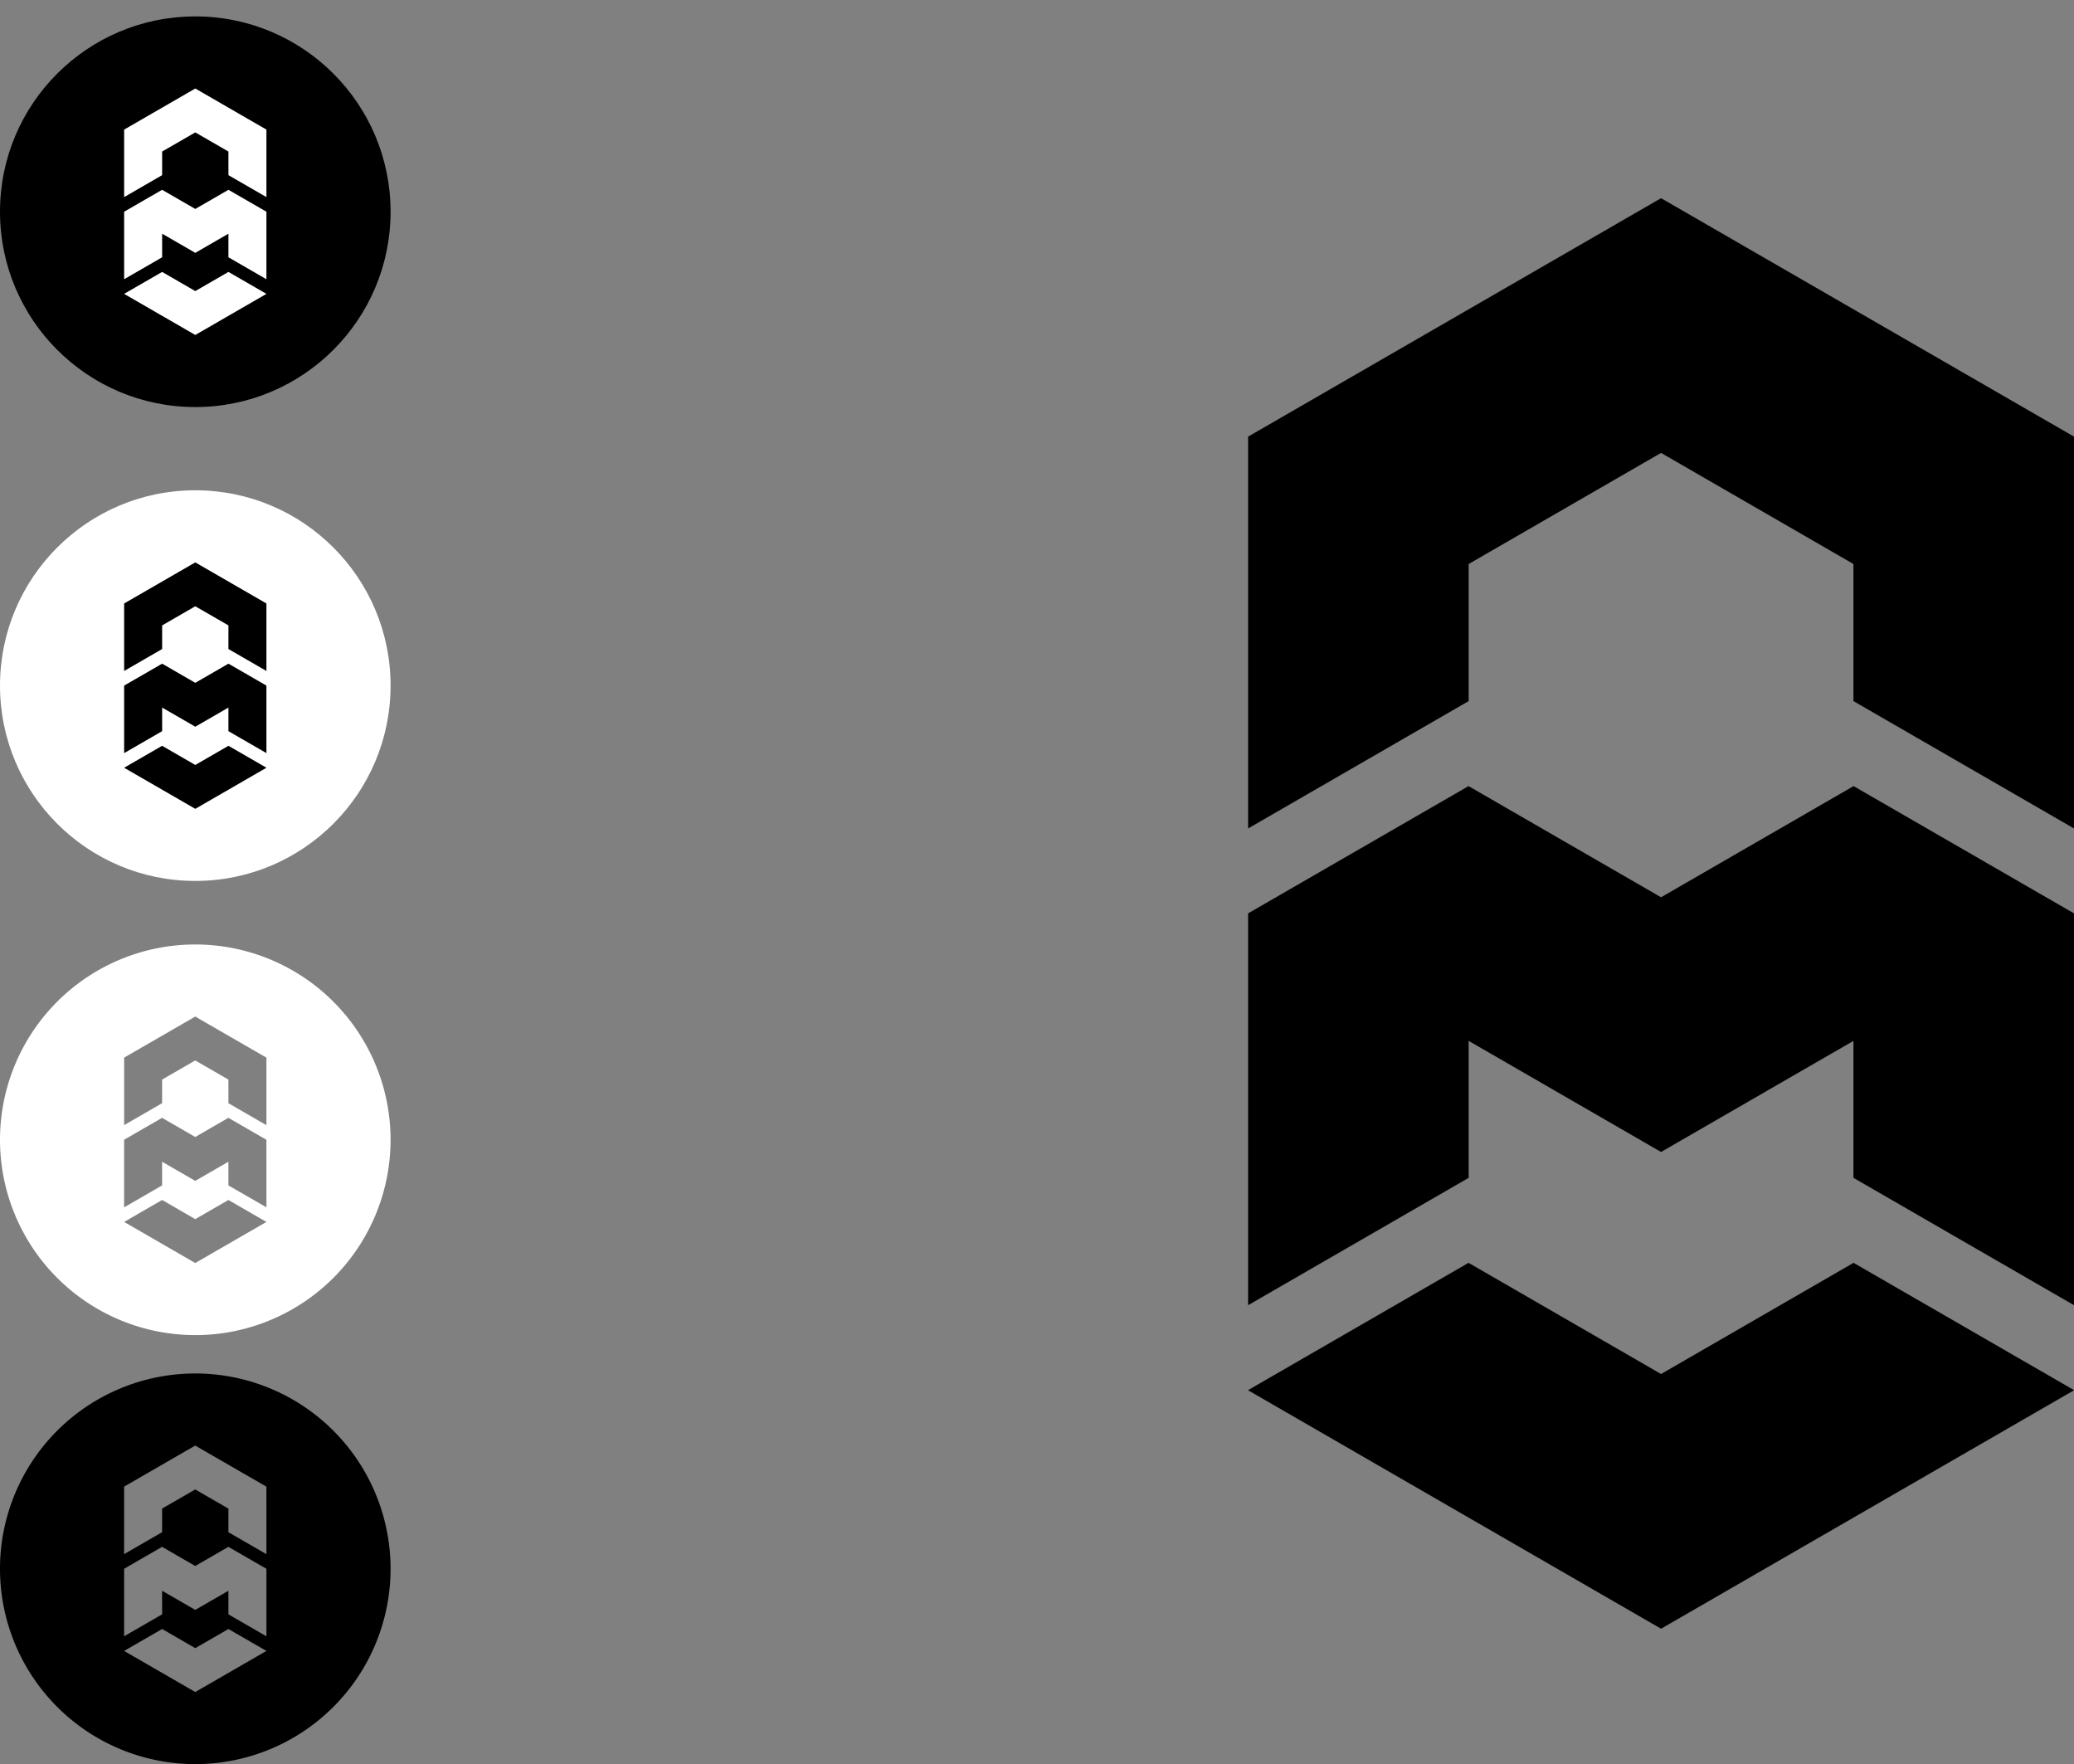 <svg id="Layer_1" data-name="Layer 1" xmlns="http://www.w3.org/2000/svg" viewBox="0 0 1376.15 1170.35"><rect x="0" y="0" width="1376.15" height="1170.35" fill="#808080" stroke="none"/><defs><style>.cls-1{fill:#fff;}</style></defs><path d="M749.87,169.65l.13.07v-.15Z" transform="translate(352.15 -169.57)"/><path d="M749.74,169.57v.15l.13-.07Z" transform="translate(352.15 -169.57)"/><polygon points="1376.15 289.67 1376.15 549.62 1229.8 465.12 1229.8 374.17 1102.15 300.47 974.5 374.17 974.5 465.12 828.15 549.62 828.15 289.67 1102.15 131.48 1376.15 289.67"/><polygon points="1229.8 837.74 1376.15 922.23 1376.15 922.34 1102.15 1080.53 828.15 922.34 828.15 922.23 974.5 837.74 974.5 837.84 1102.15 911.55 1229.8 837.84 1229.8 837.74"/><polygon points="1376.15 605.95 1376.15 865.9 1229.8 781.4 1229.8 690.55 1102.15 764.25 974.5 690.55 974.5 781.4 828.15 865.9 828.15 605.95 974.5 521.46 974.5 521.57 1102.15 595.27 1229.8 521.57 1229.8 521.46 1376.15 605.95"/><circle class="cls-1" cx="129.58" cy="454.85" r="129.58"/><polygon points="176.78 400.36 176.78 445.14 151.57 430.58 151.57 414.91 129.58 402.21 107.58 414.91 107.58 430.58 82.37 445.14 82.37 400.36 129.58 373.1 176.78 400.36"/><polygon points="151.57 494.77 176.78 509.33 176.78 509.35 129.58 536.6 82.37 509.35 82.37 509.33 107.58 494.77 107.58 494.79 129.58 507.49 151.57 494.79 151.57 494.77"/><polygon points="176.78 454.84 176.78 499.63 151.57 485.07 151.57 469.42 129.58 482.11 107.58 469.42 107.58 485.07 82.37 499.63 82.37 454.84 107.58 440.29 107.58 440.3 129.58 453 151.57 440.3 151.57 440.29 176.78 454.84"/><circle cx="129.58" cy="140.47" r="129.58"/><polygon class="cls-1" points="176.78 85.98 176.78 130.76 151.57 116.2 151.57 100.53 129.58 87.84 107.58 100.53 107.58 116.2 82.37 130.76 82.37 85.98 129.58 58.72 176.78 85.98"/><polygon class="cls-1" points="151.57 180.4 176.78 194.95 176.78 194.97 129.58 222.22 82.37 194.97 82.37 194.95 107.58 180.4 107.58 180.41 129.58 193.11 151.57 180.41 151.57 180.4"/><polygon class="cls-1" points="176.78 140.46 176.78 185.25 151.57 170.69 151.57 155.04 129.58 167.74 107.58 155.04 107.58 170.69 82.37 185.25 82.37 140.46 107.58 125.91 107.58 125.93 129.58 138.62 151.57 125.93 151.57 125.91 176.78 140.46"/><path class="cls-1" d="M-222.58,796.16A129.57,129.57,0,0,0-352.15,925.73a129.58,129.58,0,0,0,129.57,129.58A129.58,129.58,0,0,0-93,925.73,129.57,129.57,0,0,0-222.58,796.16Zm47.21,184.07-47.21,27.25-47.2-27.25v0l25.21-14.56v0l22,12.7,22-12.7v0l25.22,14.56Zm0-9.72L-200.59,956V940.29l-22,12.7-22-12.7V956l-25.21,14.56V925.72l25.21-14.55h0l22,12.7,22-12.7h0l25.22,14.55Zm0-54.49-25.22-14.56V885.79l-22-12.69-22,12.69v15.67L-269.78,916V871.23l47.2-27.25,47.21,27.25Z" transform="translate(352.15 -169.57)"/><path d="M-222.58,1080.77a129.57,129.57,0,0,0-129.57,129.57,129.58,129.58,0,0,0,129.57,129.58A129.58,129.58,0,0,0-93,1210.34,129.57,129.57,0,0,0-222.58,1080.77Zm47.21,184.07-47.21,27.25-47.2-27.25v0l25.21-14.56v0l22,12.7,22-12.7v0l25.22,14.56Zm0-9.72-25.22-14.56v-15.65l-22,12.69-22-12.69v15.65l-25.21,14.56v-44.79l25.21-14.55h0l22,12.7,22-12.7h0l25.22,14.55Zm0-54.49-25.22-14.56V1170.4l-22-12.69-22,12.69v15.67l-25.21,14.56v-44.79l47.2-27.25,47.21,27.25Z" transform="translate(352.15 -169.57)"/></svg>